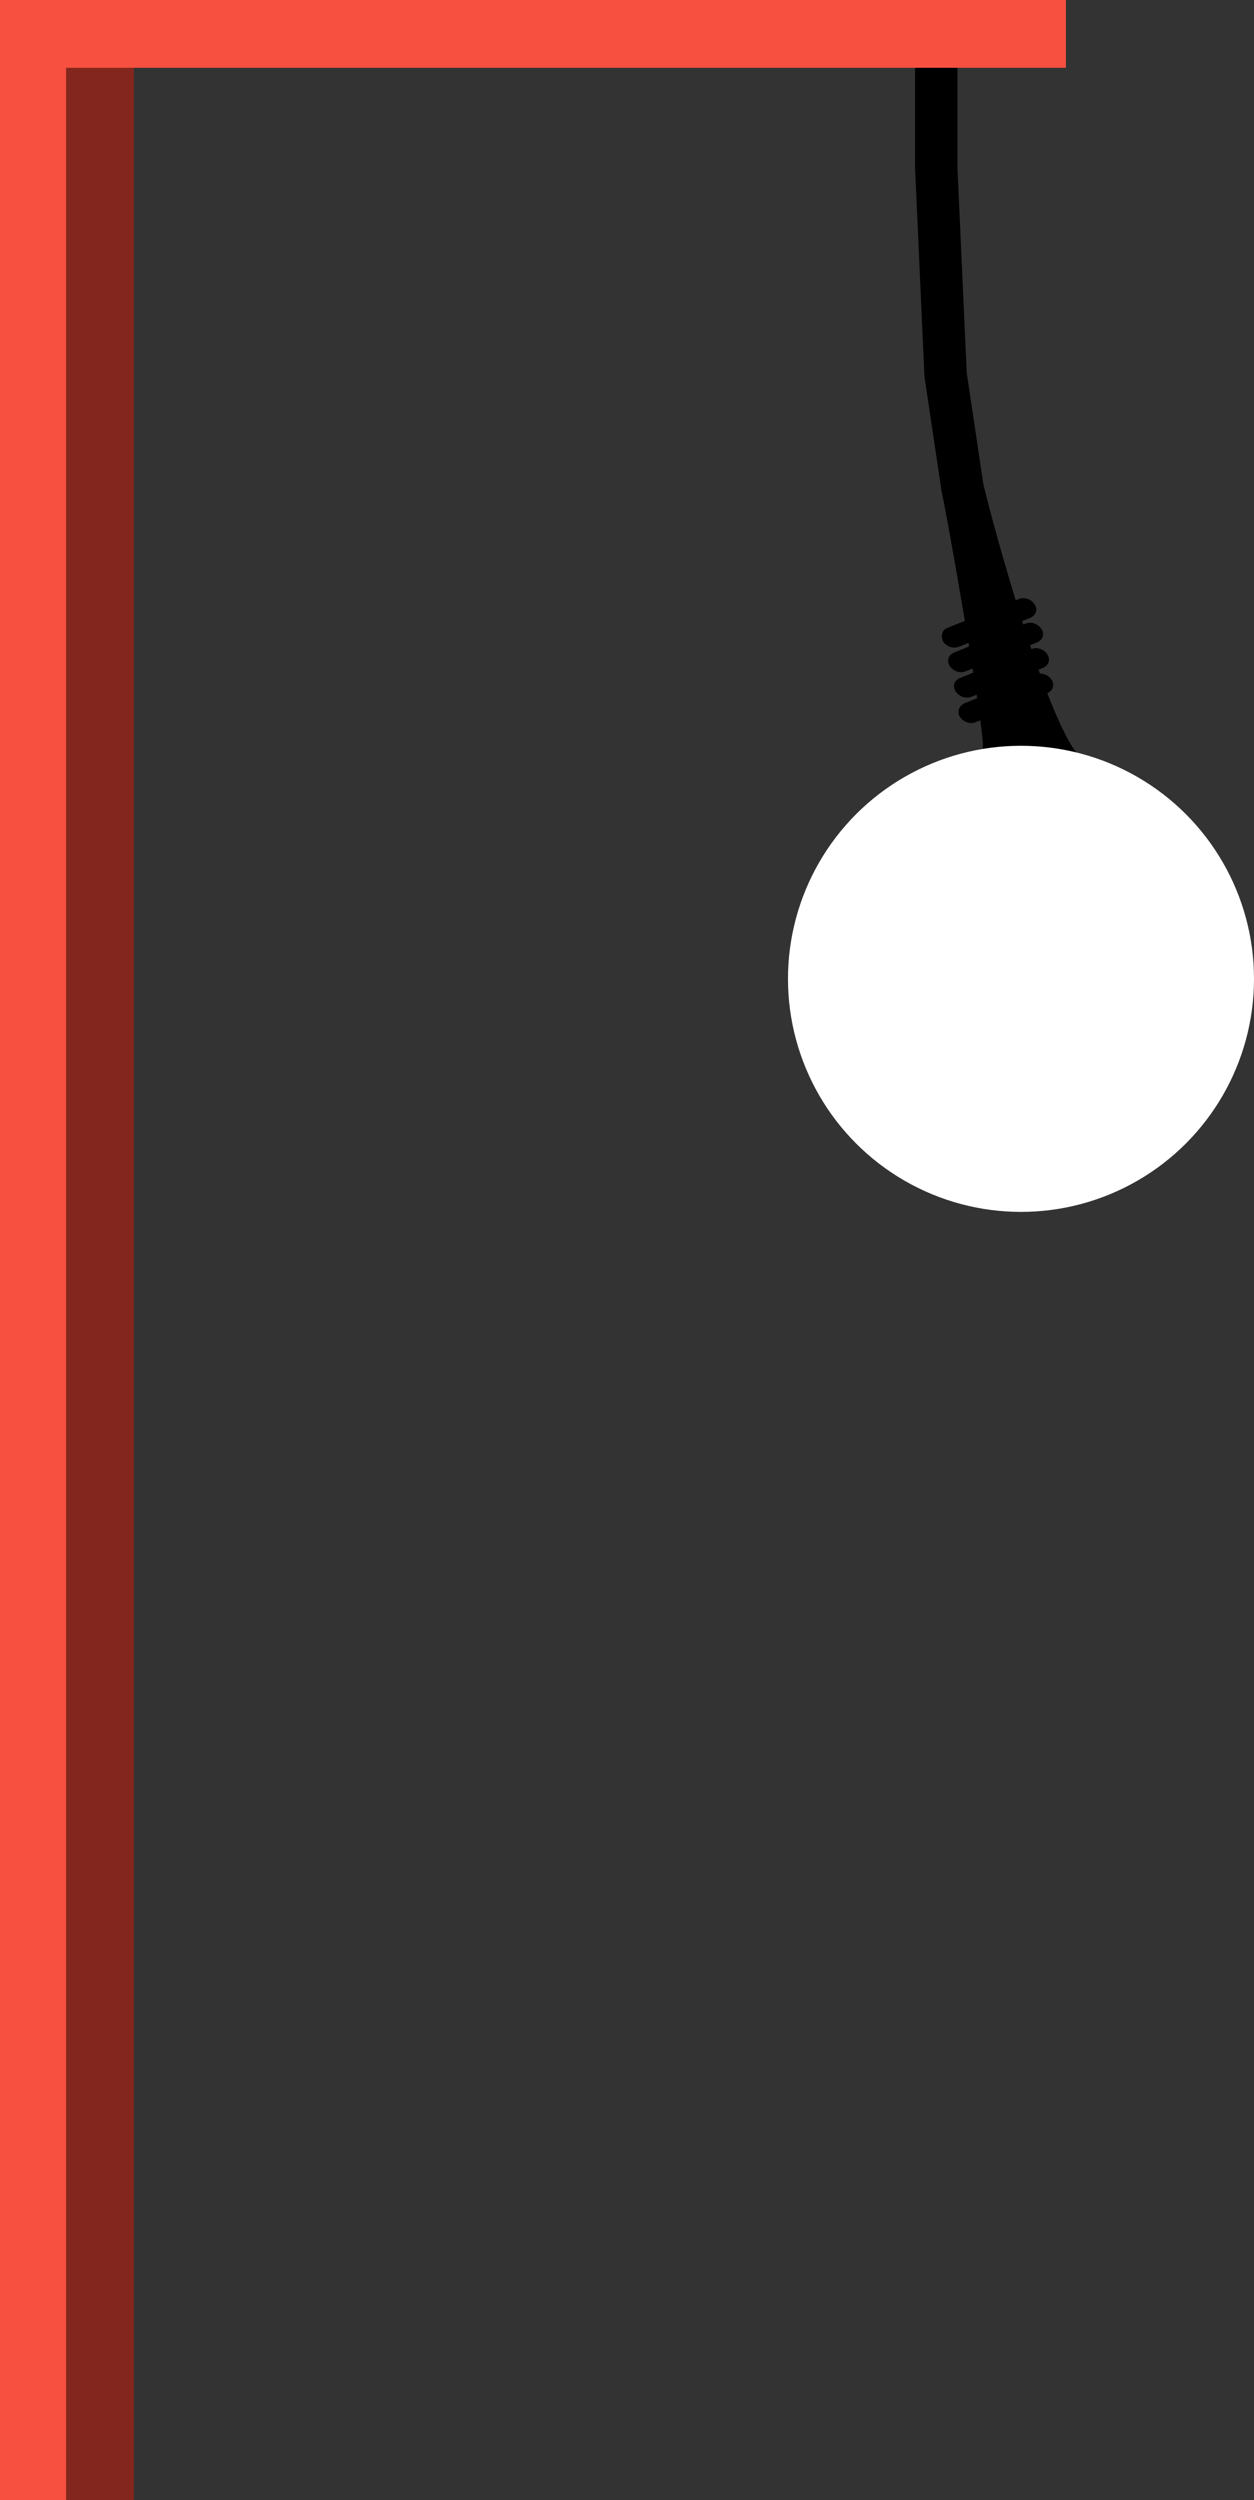 <?xml version="1.0" encoding="utf-8"?>
<!-- Generator: Adobe Illustrator 26.0.2, SVG Export Plug-In . SVG Version: 6.00 Build 0)  -->
<svg version="1.1" id="Layer_1" xmlns="http://www.w3.org/2000/svg" xmlns:xlink="http://www.w3.org/1999/xlink" x="0px" y="0px"
	 viewBox="0 0 148 295" style="enable-background:new 0 0 148 295;" xml:space="preserve">
<rect x="0" y="0" width="148" height="295" fill="#333333" stroke="none"/>
<style type="text/css">
	.st0{fill:none;stroke:#000000;stroke-width:5;stroke-linecap:round;}
	.st1{fill:none;stroke:#F75040;stroke-width:8;}
	.st2{fill:none;stroke:#83271E;stroke-width:8;}
	.st3{fill:#FFFFFF;}
</style>
<path class="st0" d="M113.6,57.6c0.5,2,5.2,28.6,4.9,30.7c-0.3,2.8-3.2,5.7-4.9,8c-4.1,5.3-9.8,10.3-11.8,16.5
	c-1.3,4.1,1.2,7.6,6,8.5c8.4,1.6,16.7-0.2,23.2-4.9c9.8-7,0.9-18.9-5.6-25.7C121.3,86.5,114.9,63.1,113.6,57.6z M113.6,57.6l-2-13.4
	l-1.1-24.4V2.8"/>
<path d="M113.8,83l8.4-3.4c0.7-0.3,1.5,0,1.9,0.6l0,0c0.4,0.6,0.2,1.3-0.5,1.6l-8.4,3.4c-0.7,0.3-1.5,0-1.9-0.6l0,0
	C112.9,84,113.2,83.3,113.8,83z"/>
<path d="M113.3,80l8.4-3.4c0.7-0.3,1.5,0,1.9,0.6l0,0c0.4,0.6,0.2,1.3-0.5,1.6l-8.4,3.4c-0.7,0.3-1.5,0-1.9-0.6l0,0
	C112.4,81,112.6,80.3,113.3,80z"/>
<path d="M112.6,77l8.4-3.4c0.7-0.3,1.5,0,1.9,0.6l0,0c0.4,0.6,0.2,1.3-0.5,1.6l-8.4,3.4c-0.7,0.3-1.5,0-1.9-0.6l0,0
	C111.7,78,111.9,77.3,112.6,77z"/>
<path d="M111.8,74.1l8.4-3.4c0.7-0.3,1.5,0,1.9,0.6l0,0c0.4,0.6,0.2,1.3-0.5,1.6l-8.4,3.4c-0.7,0.3-1.5,0-1.9-0.6l0,0
	C111,75,111.2,74.3,111.8,74.1z"/>
<line class="st1" x1="4" y1="1.8" x2="4" y2="295"/>
<line class="st2" x1="11.8" y1="1.8" x2="11.8" y2="295"/>
<line class="st1" x1="125.8" y1="4" x2="0" y2="4"/>
<circle class="st3" cx="120.5" cy="115.5" r="27.5"/>
</svg>
